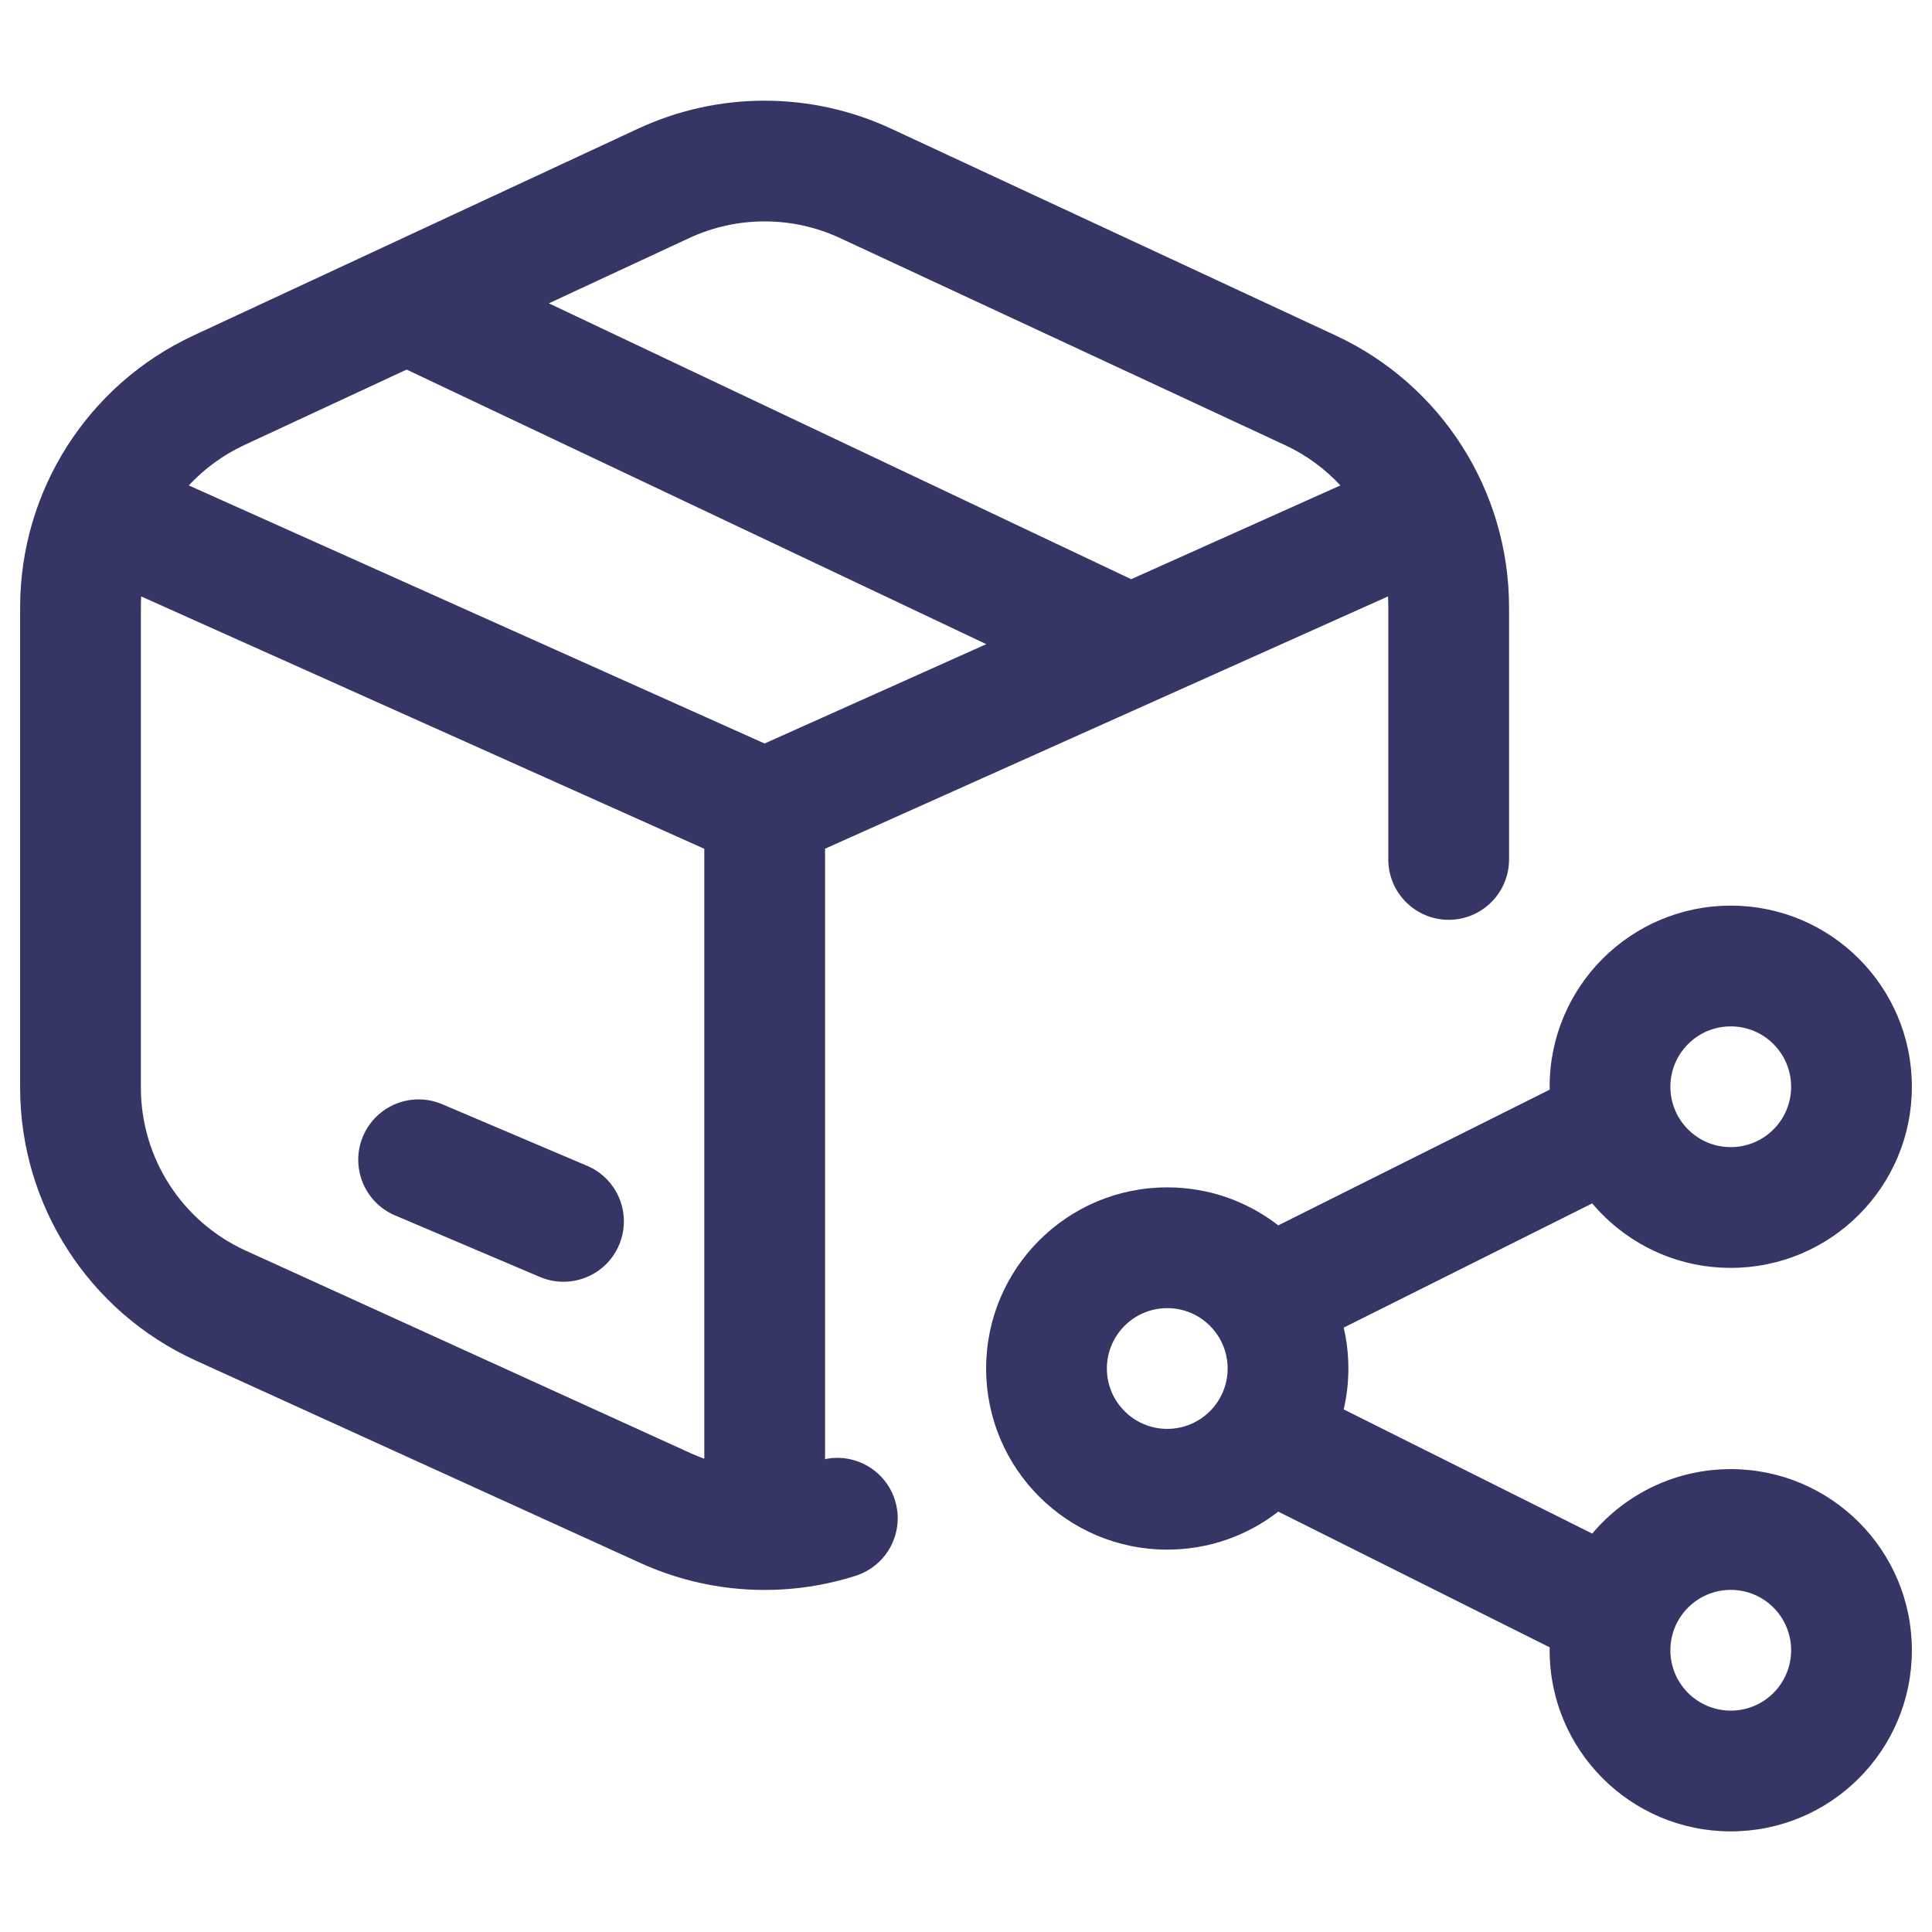 <svg width="24" height="24" viewBox="0 0 24 24" fill="none" xmlns="http://www.w3.org/2000/svg">
<path d="M5.493 13.717C5.112 13.555 4.672 13.733 4.51 14.114C4.348 14.495 4.526 14.936 4.907 15.098L6.707 15.863C7.088 16.024 7.528 15.847 7.69 15.466C7.852 15.084 7.675 14.644 7.293 14.482L5.493 13.717Z" fill="#353566"/>
<path fill-rule="evenodd" clip-rule="evenodd" d="M17.246 7.545C17.246 7.499 17.245 7.454 17.242 7.409L10.249 10.543L10.249 18.126C10.621 18.048 10.998 18.263 11.116 18.632C11.242 19.027 11.024 19.449 10.629 19.575C9.754 19.854 8.801 19.801 7.955 19.416L2.431 16.901C1.103 16.296 0.25 14.971 0.25 13.511V7.545C0.25 6.096 1.09 4.779 2.403 4.168L7.927 1.598C8.923 1.135 10.073 1.135 11.069 1.598L16.593 4.168C17.907 4.779 18.746 6.096 18.746 7.545V10.676C18.746 11.09 18.411 11.426 17.996 11.426C17.582 11.426 17.246 11.09 17.246 10.676V7.545ZM8.56 2.958C9.155 2.681 9.842 2.681 10.437 2.958L15.96 5.528C16.226 5.651 16.459 5.823 16.651 6.03L14.052 7.195L6.818 3.768L8.56 2.958ZM1.754 7.409L8.749 10.544L8.749 18.121C8.691 18.1 8.633 18.076 8.577 18.051L3.053 15.536C2.259 15.175 1.75 14.383 1.75 13.511V7.545C1.75 7.499 1.751 7.454 1.754 7.409ZM9.498 9.236L2.345 6.03C2.538 5.823 2.771 5.651 3.036 5.528L5.051 4.591L12.252 8.002L9.498 9.236Z" fill="#353566"/>
<path fill-rule="evenodd" clip-rule="evenodd" d="M14.5 14.75C13.257 14.75 12.25 15.757 12.25 17C12.25 18.243 13.257 19.25 14.5 19.25C15.02 19.25 15.498 19.074 15.879 18.778L19.251 20.464C19.251 20.476 19.25 20.488 19.25 20.5C19.25 21.743 20.258 22.75 21.5 22.75C22.743 22.75 23.75 21.743 23.75 20.5C23.75 19.257 22.743 18.25 21.5 18.25C20.81 18.25 20.192 18.561 19.779 19.051L16.692 17.508C16.73 17.345 16.75 17.175 16.75 17C16.75 16.825 16.73 16.655 16.692 16.492L19.779 14.949C20.192 15.439 20.81 15.75 21.5 15.75C22.743 15.75 23.75 14.743 23.75 13.5C23.75 12.257 22.743 11.25 21.5 11.25C20.258 11.25 19.25 12.257 19.25 13.5L19.251 13.536L15.879 15.222C15.498 14.926 15.02 14.75 14.5 14.75ZM13.75 17C13.75 16.586 14.086 16.25 14.5 16.25C14.914 16.25 15.25 16.586 15.25 17C15.25 17.414 14.914 17.75 14.5 17.75C14.086 17.75 13.75 17.414 13.75 17ZM21.5 12.75C21.086 12.75 20.75 13.086 20.75 13.5C20.75 13.914 21.086 14.25 21.5 14.25C21.915 14.25 22.25 13.914 22.25 13.5C22.25 13.086 21.915 12.75 21.5 12.75ZM20.75 20.5C20.75 20.086 21.086 19.75 21.5 19.75C21.915 19.75 22.25 20.086 22.25 20.5C22.25 20.914 21.915 21.25 21.5 21.25C21.086 21.25 20.75 20.914 20.75 20.5Z" fill="#353566"/>
</svg>
